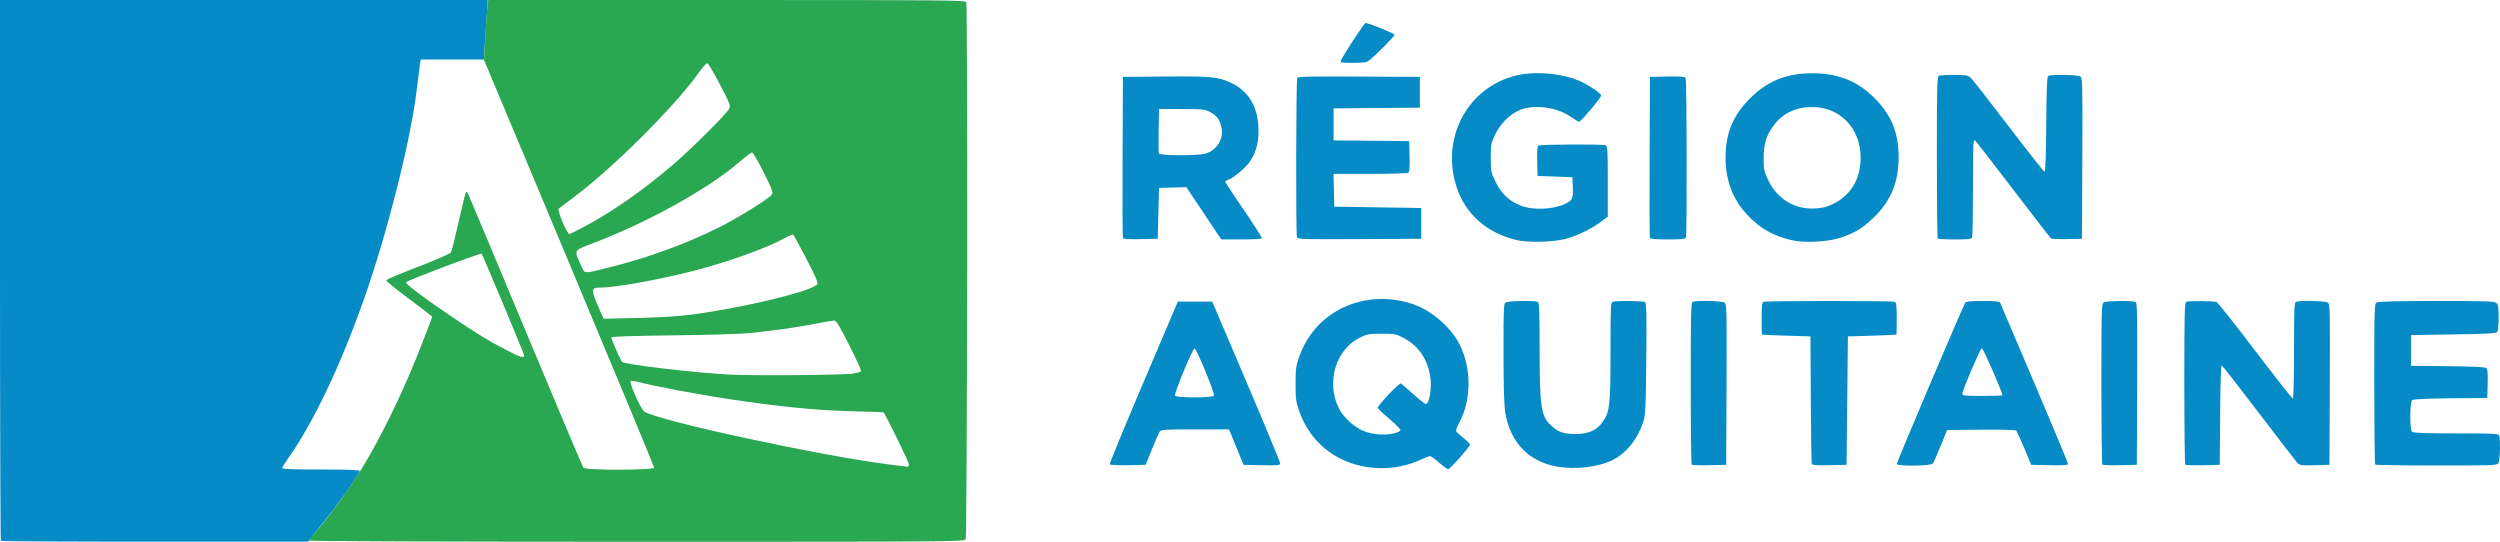 <?xml version="1.0" encoding="UTF-8" standalone="no"?>
<!-- Created with Inkscape (http://www.inkscape.org/) -->

<svg
   xmlns:dc="http://purl.org/dc/elements/1.1/"
   xmlns:cc="http://creativecommons.org/ns#"
   xmlns:rdf="http://www.w3.org/1999/02/22-rdf-syntax-ns#"
   xmlns:svg="http://www.w3.org/2000/svg"
   xmlns="http://www.w3.org/2000/svg"
   xmlns:sodipodi="http://sodipodi.sourceforge.net/DTD/sodipodi-0.dtd"
   xmlns:inkscape="http://www.inkscape.org/namespaces/inkscape"
   width="1868.998"
   height="405"
   id="svg9631"
   version="1.1"
   inkscape:version="0.48.3.1 r9886"
   sodipodi:docname="Nouveau document 58">
  <defs
     id="defs9633" />
  <sodipodi:namedview
     id="base"
     pagecolor="#ffffff"
     bordercolor="#666666"
     borderopacity="1.0"
     inkscape:pageopacity="0.0"
     inkscape:pageshadow="2"
     inkscape:zoom="0.35"
     inkscape:cx="1580.9277"
     inkscape:cy="191.07143"
     inkscape:document-units="px"
     inkscape:current-layer="layer1"
     showgrid="false"
     borderlayer="true"
     inkscape:showpageshadow="false"
     fit-margin-top="0"
     fit-margin-left="0"
     fit-margin-right="0"
     fit-margin-bottom="0"
     inkscape:window-width="1680"
     inkscape:window-height="952"
     inkscape:window-x="0"
     inkscape:window-y="25"
     inkscape:window-maximized="1" />
  <g
     inkscape:label="Calque 1"
     inkscape:groupmode="layer"
     id="layer1"
     transform="translate(1205.928,-318.434)">
    <path
       inkscape:connector-curvature="0"
       id="path9612"
       d="m -1205.261,722.767 c -0.367,-0.367 -0.667,-91.492 -0.667,-202.5 l 0,-201.833 182.314,0 182.314,0 -0.35,6.25 c -0.193,3.438 -0.784,12.35 -1.314,19.806 -0.53,7.456 -0.963,14.656 -0.963,16 l 4.2e-4,2.443 -23.75,0 -23.75,0 -0.709,5 c -0.39,2.75 -1.442,11.016 -2.337,18.369 -4.62,37.935 -22.018,106.706 -39.541,156.295 -17.546,49.654 -37.843,92.212 -56.525,118.516 -2.414,3.398 -4.389,6.661 -4.389,7.25 0,0.736 9.055,1.071 29,1.071 19.899,0 29,0.335 29,1.068 0,1.83 -15.452,23.907 -24.689,35.274 -4.846,5.963 -9.936,12.359 -11.311,14.213 l -2.5,3.37 -114.583,0.037 c -63.021,0.02 -114.883,-0.263 -115.25,-0.629 z m 1075.333,-58.351 c -3.025,-2.728 -6.132,-4.965 -6.904,-4.972 -0.772,-0.01 -3.833,1.139 -6.803,2.544 -18.491,8.748 -41.51,8.565 -59.793,-0.474 -14.686,-7.26 -25.597,-19.733 -31.16,-35.619 -2.477,-7.075 -2.788,-9.355 -2.788,-20.462 0,-11.059 0.316,-13.402 2.743,-20.328 11.847,-33.808 47.863,-50.911 83.705,-39.749 14.042,4.373 28.843,16.69 35.775,29.77 9.362,17.667 9.483,42.031 0.294,58.997 -1.624,2.998 -2.73,5.981 -2.459,6.63 0.272,0.649 2.72,2.941 5.442,5.094 2.721,2.152 4.948,4.419 4.948,5.037 0,1.488 -14.691,17.986 -16.27,18.271 -0.676,0.122 -3.705,-2.011 -6.73,-4.739 z m -33.443,-22.101 c 2.443,-0.615 4.443,-1.692 4.443,-2.392 0,-0.7 -3.825,-4.521 -8.5,-8.489 -4.675,-3.969 -8.5,-7.622 -8.5,-8.117 0,-1.892 16.17,-18.897 17.324,-18.218 0.647,0.381 4.828,3.987 9.291,8.013 4.463,4.027 8.637,7.321 9.275,7.321 2.856,0 4.786,-12.896 3.207,-21.436 -2.369,-12.814 -8.729,-21.917 -19.328,-27.665 -5.996,-3.252 -6.724,-3.399 -16.768,-3.399 -9.449,0 -11.065,0.277 -16.142,2.771 -18.001,8.84 -25.476,32.865 -16.276,52.312 3.658,7.733 12.8,15.832 20.694,18.333 7.087,2.246 14.806,2.596 21.281,0.966 z m 121.943,25.046 c -21.16,-3.551 -35.139,-17.743 -39.042,-39.64 -1.015,-5.693 -1.398,-17.795 -1.423,-45.002 -0.034,-35.789 0.039,-37.255 1.899,-38.25 2.063,-1.104 20.831,-1.446 23.484,-0.428 1.399,0.537 1.584,4.55 1.602,34.75 0.026,44.129 1.008,50.701 8.639,57.779 5.258,4.877 9.215,6.277 17.868,6.322 10.242,0.053 16.448,-2.781 21.058,-9.616 4.882,-7.239 5.415,-12.395 5.415,-52.402 0,-32.111 0.18,-36.295 1.582,-36.833 2.389,-0.917 22.726,-0.698 24.238,0.261 1.069,0.677 1.248,8.72 0.943,42.235 -0.331,36.383 -0.594,42.064 -2.165,46.898 -4.468,13.74 -12.965,24.192 -23.85,29.338 -10.362,4.899 -27.059,6.803 -40.248,4.589 z m -334.877,-1.727 c -0.291,-0.471 11.047,-28.047 25.196,-61.279 l 25.725,-60.421 12.863,0 12.863,0 25.353,59.5 c 13.944,32.725 25.359,60.3 25.365,61.278 0.011,1.632 -1.116,1.755 -13.678,1.5 l -13.69,-0.278 -2.398,-6 c -1.319,-3.3 -3.751,-9.262 -5.404,-13.25 l -3.006,-7.25 -25.398,0 c -23.107,0 -25.497,0.158 -26.489,1.75 -0.6,0.963 -3.191,6.925 -5.758,13.25 l -4.668,11.5 -13.173,0.279 c -7.245,0.153 -13.412,-0.107 -13.703,-0.579 z m 77.936,-51.493 c 0.691,-1.801 -13.089,-35.206 -14.523,-35.206 -1.421,0 -15.268,33.453 -14.585,35.234 0.706,1.839 28.401,1.812 29.108,-0.028 z m 357.136,51.655 c -0.382,-0.382 -0.695,-27.797 -0.695,-60.921 0,-53.996 0.164,-60.289 1.582,-60.833 3.047,-1.169 21.968,-0.657 23.738,0.643 1.575,1.157 1.682,5.731 1.441,61.25 l -0.261,60 -12.555,0.278 c -6.905,0.153 -12.868,-0.034 -13.25,-0.417 z m 89.785,-0.582 c -0.264,-0.704 -0.593,-22.43 -0.73,-48.28 l -0.25,-47 -18,-0.559 c -9.9,-0.307 -18.113,-0.645 -18.25,-0.75 -0.138,-0.105 -0.25,-5.543 -0.25,-12.084 0,-9.922 0.262,-11.994 1.582,-12.5 2.066,-0.793 95.77,-0.793 97.836,0 1.32,0.506 1.582,2.578 1.582,12.5 0,6.541 -0.112,11.979 -0.25,12.084 -0.138,0.105 -8.35,0.443 -18.25,0.75 l -18,0.559 -0.5,48 -0.5,48 -12.77,0.28 c -9.665,0.212 -12.886,-0.031 -13.25,-1 z m 63.52,0.108 c 0,-1.459 49.927,-119.011 51.238,-120.638 0.707,-0.877 4.665,-1.25 13.277,-1.25 8.884,0 12.408,0.345 12.77,1.25 0.275,0.688 11.798,27.752 25.607,60.143 13.809,32.391 25.108,59.517 25.108,60.278 0,1.126 -2.568,1.333 -13.747,1.107 l -13.747,-0.278 -5.134,-12.331 c -2.824,-6.782 -5.556,-12.752 -6.071,-13.268 -0.547,-0.547 -11.48,-0.825 -26.303,-0.669 l -25.366,0.268 -4.78,11.854 c -2.629,6.52 -5.301,12.482 -5.939,13.25 -1.488,1.792 -26.913,2.061 -26.913,0.284 z m 79,-51.433 c 0,-2.269 -14.527,-35.447 -15.395,-35.161 -1.232,0.406 -14.407,31.201 -14.528,33.956 -0.07,1.592 1.275,1.75 14.923,1.75 8.25,0 15,-0.245 15,-0.545 z m 74.695,51.907 c -0.382,-0.382 -0.695,-27.604 -0.695,-60.493 0,-58.097 0.055,-59.828 1.934,-60.833 2.26,-1.209 21.975,-1.38 23.824,-0.206 0.993,0.63 1.204,13.548 1,61.235 l -0.258,60.436 -12.555,0.278 c -6.905,0.153 -12.868,-0.034 -13.25,-0.417 z m 62,0 c -0.382,-0.382 -0.695,-27.797 -0.695,-60.921 0,-53.996 0.164,-60.289 1.582,-60.833 2.127,-0.816 20.491,-0.643 22.568,0.213 0.907,0.374 13.897,16.767 28.866,36.43 14.969,19.663 27.614,35.75 28.1,35.75 0.495,0 0.884,-15.774 0.884,-35.893 0,-31.807 0.18,-35.962 1.582,-36.5 3.047,-1.169 21.968,-0.657 23.738,0.643 1.575,1.157 1.682,5.731 1.441,61.25 l -0.261,60 -11.047,0.281 c -10.399,0.264 -11.171,0.147 -13.161,-2 -1.163,-1.254 -14.098,-18.031 -28.744,-37.281 -14.646,-19.25 -27.056,-35.148 -27.576,-35.329 -0.581,-0.202 -1.048,14.074 -1.209,37 l -0.262,37.329 -12.555,0.278 c -6.905,0.153 -12.868,-0.034 -13.25,-0.417 z m 141.972,-0.028 c -0.367,-0.367 -0.667,-27.576 -0.667,-60.465 0,-58.097 0.055,-59.828 1.934,-60.833 1.247,-0.668 17.204,-1.035 44.928,-1.035 37.752,0 43.186,0.192 44.566,1.571 1.203,1.203 1.568,3.724 1.556,10.75 -0.01,5.048 -0.442,9.854 -0.963,10.679 -0.798,1.264 -5.944,1.579 -32.735,2 l -31.788,0.5 0,11.5 0,11.5 27.417,0.266 c 18.585,0.18 27.857,0.631 28.782,1.399 1.032,0.856 1.296,3.723 1.083,11.734 l -0.282,10.601 -27.417,0.266 c -18.185,0.177 -27.866,0.639 -28.75,1.372 -1.774,1.473 -1.889,21.905 -0.133,23.661 0.883,0.883 9.576,1.2 32.893,1.2 27.977,0 31.764,0.185 32.3,1.582 1.01,2.632 0.68,18.413 -0.428,20.484 -1,1.869 -2.572,1.934 -46.333,1.934 -24.914,0 -45.598,-0.3 -45.965,-0.667 z M -73.428,497.605 c -21.534,-5.558 -36.831,-19.29 -43.45,-39.003 -12.328,-36.712 8.186,-75.154 44.717,-83.797 14.971,-3.542 36.573,-1.27 49.388,5.196 6.816,3.439 13.846,8.451 13.846,9.872 0,1.591 -15.051,19.562 -16.384,19.562 -0.617,0 -3.365,-1.594 -6.105,-3.543 -10.969,-7.798 -29.258,-9.833 -39.92,-4.44 -7.117,3.599 -13.249,10.041 -16.905,17.758 -2.955,6.237 -3.186,7.49 -3.186,17.277 0,10.213 0.123,10.801 3.821,18.283 4.431,8.967 10.189,14.208 19.427,17.686 8.331,3.136 23.279,2.549 31.465,-1.235 6.536,-3.021 7.047,-4.092 6.591,-13.816 l -0.303,-6.469 -13,-0.5 -13,-0.5 -0.285,-10.919 c -0.211,-8.062 0.051,-11.132 1,-11.735 1.476,-0.936 47.811,-1.157 50.204,-0.239 1.387,0.532 1.582,3.853 1.582,26.968 l 0,26.361 -5.25,3.924 c -6.627,4.953 -15.269,9.28 -24.25,12.142 -9.863,3.143 -30.066,3.734 -40,1.17 z m 207,0.414 c -13.916,-3.213 -23.792,-8.867 -33.36,-19.094 -10.691,-11.428 -16.14,-25.774 -16.14,-42.49 0,-18.353 5.578,-31.819 18.488,-44.636 12.997,-12.903 27.238,-18.598 46.511,-18.598 18.929,0 33.57,5.791 46.054,18.216 12.885,12.824 18.355,26.073 18.379,44.518 0.025,18.793 -6.038,33.225 -19.154,45.598 -8.274,7.805 -13.499,10.975 -23.889,14.494 -9.7,3.285 -27.2,4.23 -36.89,1.993 z m 24.466,-24.671 c 2.785,-0.597 7.662,-2.821 10.838,-4.941 10.625,-7.095 16.197,-18.086 16.197,-31.951 0,-22.07 -15.129,-37.933 -36.239,-37.998 -12.483,-0.038 -22.535,4.945 -29.372,14.561 -5.049,7.101 -6.891,13.508 -6.877,23.915 0.011,8.008 0.361,9.738 3.174,15.701 7.937,16.82 23.92,24.651 42.279,20.713 z m -524.495,22.866 c -0.269,-0.704 -0.373,-28.055 -0.23,-60.78 l 0.259,-59.5 31.5,-0.297 c 34.508,-0.326 39.751,0.189 49.607,4.865 12.426,5.896 19.364,17.044 20.168,32.405 0.562,10.754 -1.2,18.298 -6.056,25.927 -2.985,4.689 -12.609,12.796 -16.751,14.111 -1.082,0.343 -1.968,0.966 -1.968,1.384 0,0.418 6.273,9.924 13.94,21.125 7.667,11.201 13.716,20.729 13.441,21.173 -0.275,0.444 -7.217,0.808 -15.428,0.808 l -14.928,0 -13.048,-19.535 -13.048,-19.535 -10.214,0.285 -10.214,0.285 -0.5,19 -0.5,19 -12.77,0.28 c -9.662,0.212 -12.889,-0.032 -13.259,-1 z m 61.805,-62.981 c 8.612,-2.58 13.772,-11.183 11.846,-19.752 -1.285,-5.72 -3.477,-8.665 -8.387,-11.266 -3.905,-2.069 -5.563,-2.246 -21.235,-2.263 l -17,-0.018 -0.277,15.96 c -0.152,8.778 -0.054,16.541 0.219,17.25 0.663,1.729 29.118,1.802 34.833,0.089 z m 68.335,62.629 c -0.918,-2.392 -0.705,-117.731 0.22,-119.188 0.628,-0.99 10.55,-1.204 46.235,-1 l 45.435,0.26 0,11.5 0,11.5 -32.25,0.264 -32.25,0.264 0,11.971 0,11.97 28.25,0.266 28.25,0.266 0.284,11.42 c 0.211,8.463 -0.048,11.631 -1,12.235 -0.706,0.448 -13.561,0.822 -28.565,0.83 l -27.281,0.015 0.281,12.25 0.281,12.25 32.5,0.5 32.5,0.5 0,11.5 0,11.5 -46.139,0.26 c -41.424,0.233 -46.202,0.097 -46.75,-1.332 z m 263.848,0.322 c -0.263,-0.688 -0.361,-28.025 -0.219,-60.75 l 0.259,-59.5 12.922,-0.281 c 9.666,-0.21 13.127,0.042 13.735,1 0.931,1.467 1.16,116.793 0.237,119.199 -0.51,1.329 -2.668,1.582 -13.531,1.582 -9.418,0 -13.054,-0.339 -13.402,-1.25 z m 215.207,0.583 c -0.367,-0.367 -0.667,-27.768 -0.667,-60.893 0,-53.996 0.164,-60.289 1.582,-60.833 0.87,-0.334 5.995,-0.607 11.389,-0.607 7.852,0 10.238,0.349 11.965,1.75 1.187,0.963 13.958,17.242 28.38,36.176 14.422,18.934 26.664,34.459 27.203,34.5 0.62,0.047 1.078,-12.985 1.244,-35.375 0.199,-26.832 0.564,-35.64 1.5,-36.235 2.09,-1.327 22.151,-0.966 24.056,0.434 1.575,1.157 1.682,5.731 1.441,61.25 l -0.261,60 -11,0.252 c -6.05,0.139 -11.495,-0.086 -12.1,-0.5 -0.605,-0.414 -13.285,-16.758 -28.178,-36.32 -14.893,-19.562 -27.785,-36.155 -28.65,-36.872 -1.425,-1.182 -1.572,2.079 -1.572,34.736 0,19.822 -0.273,36.752 -0.607,37.622 -0.508,1.323 -2.607,1.582 -12.833,1.582 -6.724,0 -12.526,-0.3 -12.893,-0.667 z m -446.239,-133.006 c 1.328,-3.461 17.127,-27.588 18.387,-28.079 1.334,-0.52 20.813,7.341 21.685,8.751 0.465,0.752 -13.416,14.833 -18.657,18.925 -2.273,1.775 -4.061,2.075 -12.357,2.075 -8.655,0 -9.63,-0.18 -9.057,-1.673 z"
       style="fill:#068bc6" />
    <path
       inkscape:connector-curvature="0"
       id="path9610"
       d="m -974.928,722.542 c 0,-0.49 1.956,-3.078 4.347,-5.75 9.812,-10.966 23.64,-29.82 34.391,-46.892 13.104,-20.809 30.681,-56.457 42.141,-85.466 12.073,-30.56 11.496,-28.954 10.697,-29.782 -0.382,-0.395 -8.198,-6.343 -17.37,-13.218 -9.172,-6.875 -16.607,-12.933 -16.523,-13.463 0.085,-0.529 10.818,-5.066 23.852,-10.081 14.111,-5.43 24.088,-9.816 24.663,-10.844 0.531,-0.949 3.148,-11.419 5.815,-23.266 2.667,-11.847 5.069,-21.76 5.338,-22.029 0.269,-0.269 0.98,0.43 1.58,1.552 0.601,1.122 20.007,47.376 43.125,102.786 23.118,55.41 42.518,101.331 43.112,102.045 1.669,2.011 52.834,1.887 52.834,-0.129 0,-0.786 -28.612,-69.695 -63.583,-153.132 l -63.583,-151.704 1.167,-20.118 c 0.642,-11.065 1.363,-21.131 1.602,-22.368 l 0.435,-2.25 178.374,0 c 161.731,0 178.431,0.148 178.981,1.582 1.117,2.91 0.694,399.387 -0.428,401.484 -1.019,1.904 -4.834,1.934 -246,1.934 -142.839,0 -244.965,-0.372 -244.965,-0.892 z m 448.618,-56.554 c 0.389,-1.015 -16.348,-35.443 -19.11,-39.307 -0.1,-0.139 -9.142,-0.448 -20.094,-0.686 -28.459,-0.619 -55.645,-3.234 -95.413,-9.178 -22.42,-3.351 -56.538,-9.795 -67.747,-12.795 -2.886,-0.772 -5.491,-1.01 -5.789,-0.527 -1.006,1.628 7.729,21.02 10.198,22.638 10.743,7.039 134.379,33.63 184.829,39.752 6.056,0.735 11.362,1.384 11.791,1.443 0.43,0.059 1.031,-0.543 1.336,-1.339 z m -41.358,-68.325 c 2.618,-0.503 5.082,-1.237 5.475,-1.63 0.394,-0.394 -3.548,-9.127 -8.76,-19.407 -7.712,-15.215 -9.847,-18.668 -11.475,-18.567 -1.1,0.069 -8.203,1.303 -15.785,2.744 -13.918,2.645 -28.477,4.692 -47.715,6.708 -5.775,0.605 -31.312,1.338 -56.75,1.629 -28.504,0.325 -46.25,0.896 -46.25,1.488 0,1.557 7.175,17.797 8.121,18.381 3.387,2.093 49.038,7.551 78.379,9.37 17.284,1.071 88.251,0.536 94.76,-0.715 z m -246.535,-13.979 c -0.985,-3.386 -30.887,-74.76 -31.652,-75.551 -0.758,-0.784 -54.722,19.559 -56.448,21.279 -0.996,0.993 12.809,11.422 34.375,25.97 18.841,12.709 26.127,17.175 39.5,24.215 11.584,6.098 15.103,7.109 14.224,4.088 z m 126.276,-30.191 c 39.035,-5.23 88.578,-17.23 92.967,-22.519 0.829,-0.998 -1.109,-5.571 -8.017,-18.918 -5.01,-9.681 -9.504,-17.846 -9.987,-18.144 -0.483,-0.298 -3.268,0.806 -6.19,2.455 -13,7.337 -41.855,17.708 -68.274,24.54 -25.057,6.48 -58.567,12.528 -69.41,12.528 -7.722,0 -7.713,0.845 0.199,18.883 l 1.922,4.383 25.644,-0.565 c 17.368,-0.383 30.647,-1.236 41.144,-2.642 z m -60.827,-35.598 c 27.257,-6.776 54.822,-16.848 79.523,-29.059 14.422,-7.129 37.253,-21.226 40.274,-24.866 1.235,-1.488 0.526,-3.45 -6.008,-16.612 -4.075,-8.208 -7.992,-14.924 -8.705,-14.924 -0.713,0 -5,3.204 -9.527,7.119 -23.027,19.918 -67.859,44.832 -108.731,60.425 -15.407,5.878 -14.889,5.061 -10.052,15.839 3.533,7.874 0.866,7.636 23.225,2.077 z m -20.621,-29.872 c 21.399,-11.326 44.581,-27.562 67.418,-47.217 13.35,-11.49 38.949,-36.981 41.015,-40.842 1.354,-2.53 1.037,-3.394 -6.73,-18.342 -4.483,-8.628 -8.736,-15.788 -9.453,-15.911 -0.716,-0.123 -3.552,2.98 -6.302,6.896 -17.443,24.841 -64.646,71.873 -93.82,93.481 -5.599,4.147 -10.539,7.878 -10.979,8.292 -1.347,1.268 6.2,19.054 8.086,19.054 0.298,0 5.142,-2.435 10.766,-5.412 z"
       style="fill:#29a751" />
  </g>
</svg>
